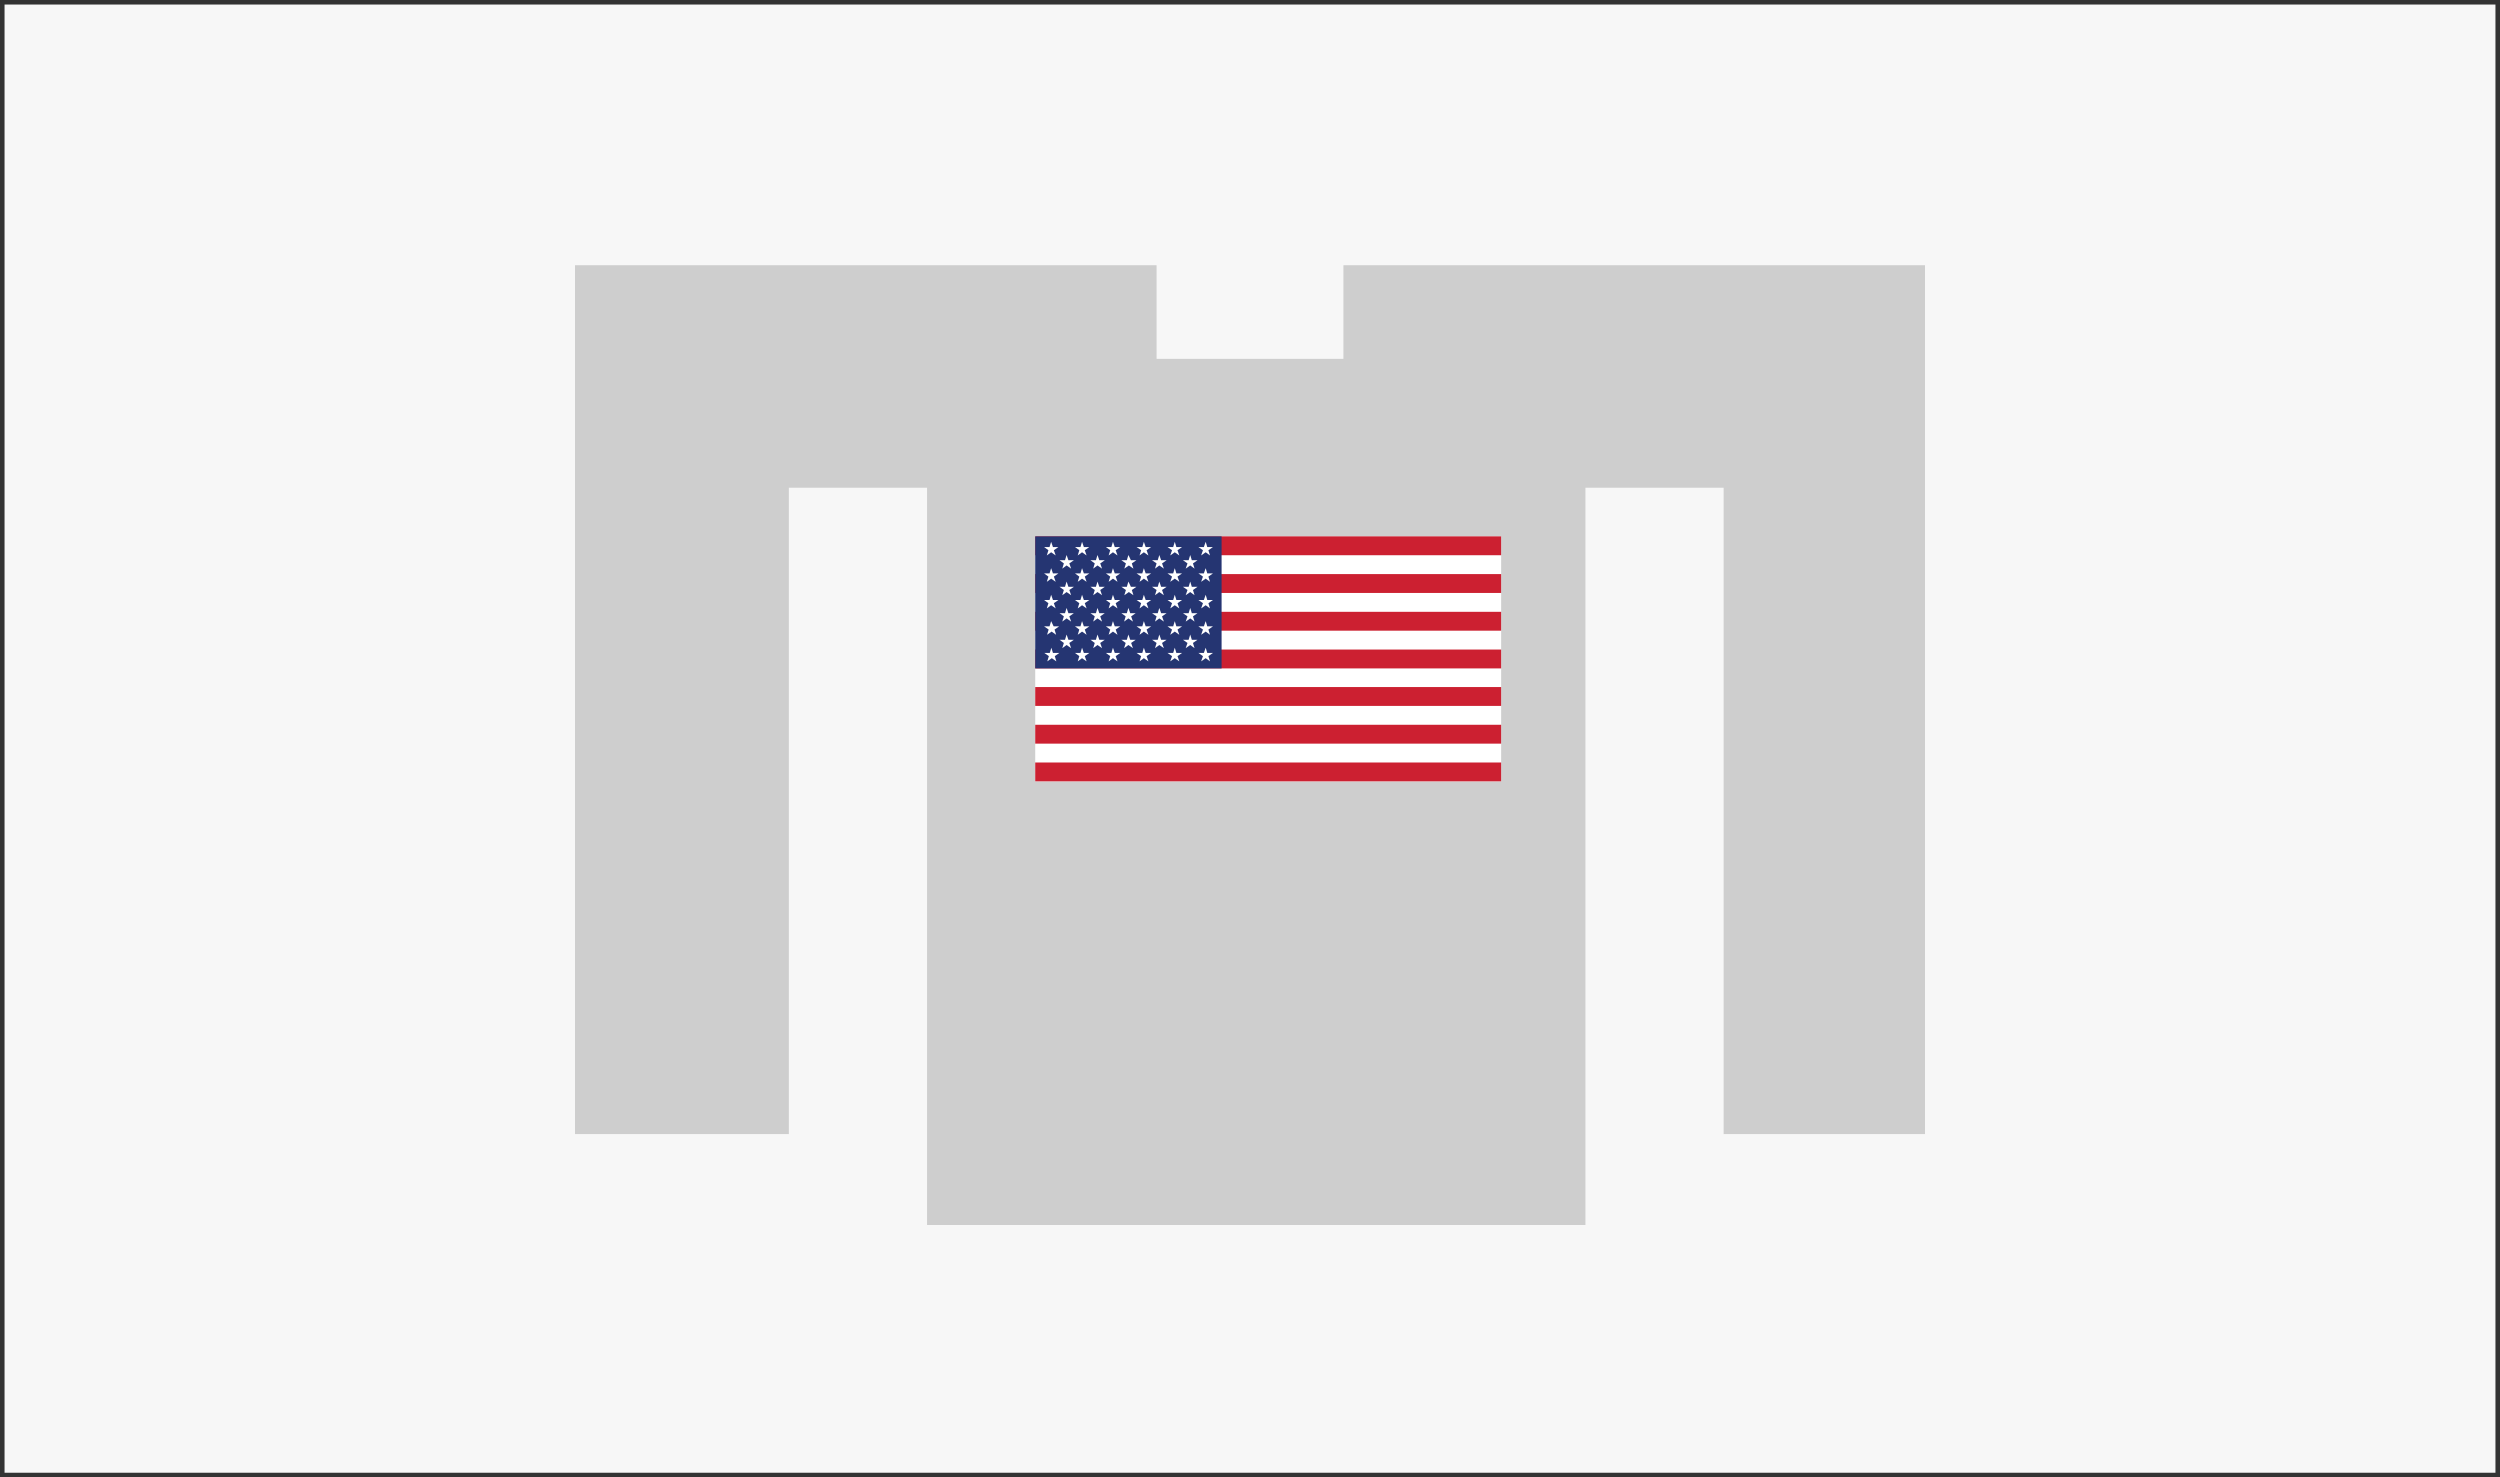 <?xml version="1.0" encoding="utf-8"?>
<!-- Generator: Adobe Illustrator 22.1.0, SVG Export Plug-In . SVG Version: 6.00 Build 0)  -->
<svg version="1.1" xmlns="http://www.w3.org/2000/svg" xmlns:xlink="http://www.w3.org/1999/xlink" x="0px" y="0px"
	 viewBox="0 0 1100 650" style="enable-background:new 0 0 1100 650;" xml:space="preserve">
<rect x="0" y="0" width="1100" height="650" fill="#808080" stroke="none"/>
<style type="text/css">
	.st0{fill:#ffffff;}
	.st1{fill:#333333;}
	.st2{fill:#CECECE;}
	.st3{fill:#CC2031;}
	.st4{fill:#253572;}
</style>
<g id="bg">
	<g>
		<rect x="1" y="1" style="fill:#f7f7f7;" width="1098" height="648"/>
		<path class="st1" d="M1098,2v646H2V2H1098 M1100,0H0v650h1100V0L1100,0z"/>
	</g>
</g>
<g id="Layer_4">
	<polygon class="st2" points="591.1,116.7 591.1,157.9 508.9,157.9 508.9,116.7 253,116.7 253,499 347.1,499 347.1,214.6 
		407.9,214.6 407.9,539 697.6,539 697.6,214.6 758.4,214.6 758.4,499 847,499 847,116.7 	"/>
</g>
<g id="Layer_1">
	<g>
		<rect x="455.5" y="236" class="st0" width="205" height="107.9"/>
	</g>
	<rect x="455.5" y="236" class="st3" width="205" height="8.3"/>
	<rect x="455.5" y="252.6" class="st3" width="205" height="8.3"/>
	<rect x="455.5" y="269.2" class="st3" width="205" height="8.3"/>
	<rect x="455.5" y="285.8" class="st3" width="205" height="8.3"/>
	<rect x="455.5" y="302.3" class="st3" width="205" height="8.3"/>
	<rect x="455.5" y="335.5" class="st3" width="205" height="8.3"/>
	<rect x="455.5" y="236" class="st4" width="82" height="58.1"/>
	<polygon class="st0" points="476.1,238.4 475.4,240.7 473,240.7 474.9,242.1 474.2,244.4 476.1,243 478.1,244.4 477.3,242.1 
		479.3,240.7 476.9,240.7 	"/>
	<polygon class="st0" points="489.7,238.4 489,240.7 486.6,240.7 488.5,242.1 487.8,244.4 489.7,243 491.7,244.4 490.9,242.1 
		492.9,240.7 490.5,240.7 	"/>
	<polygon class="st0" points="503.3,238.4 502.6,240.7 500.1,240.7 502.1,242.1 501.4,244.4 503.3,243 505.3,244.4 504.5,242.1 
		506.5,240.7 504.1,240.7 	"/>
	<polygon class="st0" points="516.9,238.4 516.2,240.7 513.7,240.7 515.7,242.1 514.9,244.4 516.9,243 518.9,244.4 518.1,242.1 
		520.1,240.7 517.6,240.7 	"/>
	<polygon class="st0" points="529.3,242.1 528.5,244.4 530.5,243 532.4,244.4 531.7,242.1 533.7,240.7 531.2,240.7 530.5,238.4 
		529.7,240.7 527.3,240.7 	"/>
	<polygon class="st0" points="469.3,244.2 468.6,246.5 466.2,246.5 468.1,247.9 467.4,250.2 469.3,248.8 471.3,250.2 470.5,247.9 
		472.5,246.5 470.1,246.5 	"/>
	<polygon class="st0" points="482.9,244.2 482.2,246.5 479.8,246.5 481.7,247.9 481,250.2 482.9,248.8 484.9,250.2 484.1,247.9 
		486.1,246.5 483.7,246.5 	"/>
	<path class="st0" d="M496.5,244.2l-0.7,2.3h-2.4l2,1.4l-0.7,2.3l2-1.4l2,1.4l-0.7-2.3l2-1.4h-2.4L496.5,244.2z M496.5,247.5
		L496.5,247.5L496.5,247.5L496.5,247.5L496.5,247.5z"/>
	<polygon class="st0" points="510.1,244.2 509.4,246.5 506.9,246.5 508.9,247.9 508.2,250.2 510.1,248.8 512.1,250.2 511.3,247.9 
		513.3,246.5 510.9,246.5 	"/>
	<polygon class="st0" points="523.7,244.2 523,246.5 520.5,246.5 522.5,247.9 521.7,250.2 523.7,248.8 525.6,250.2 524.9,247.9 
		526.9,246.5 524.4,246.5 	"/>
	<polygon class="st0" points="462.5,250 461.8,252.3 459.4,252.3 461.3,253.7 460.6,256 462.5,254.6 464.5,256 463.7,253.7 
		465.7,252.3 463.3,252.3 	"/>
	<polygon class="st0" points="476.1,250 475.4,252.3 473,252.3 474.9,253.7 474.2,256 476.1,254.6 478.1,256 477.3,253.7 
		479.3,252.3 476.9,252.3 	"/>
	<polygon class="st0" points="489.7,250 489,252.3 486.6,252.3 488.5,253.7 487.8,256 489.7,254.6 491.7,256 490.9,253.7 
		492.9,252.3 490.5,252.3 	"/>
	<polygon class="st0" points="503.3,250 502.6,252.3 500.1,252.3 502.1,253.7 501.4,256 503.3,254.6 505.3,256 504.5,253.7 
		506.5,252.3 504.1,252.3 	"/>
	<polygon class="st0" points="516.9,250 516.2,252.3 513.7,252.3 515.7,253.7 514.9,256 516.9,254.6 518.9,256 518.1,253.7 
		520.1,252.3 517.6,252.3 	"/>
	<polygon class="st0" points="530.5,250 529.7,252.3 527.3,252.3 529.3,253.7 528.5,256 530.5,254.6 532.4,256 531.7,253.7 
		533.7,252.3 531.2,252.3 	"/>
	<polygon class="st0" points="469.3,255.9 468.6,258.2 466.2,258.2 468.1,259.6 467.4,261.9 469.3,260.5 471.3,261.9 470.5,259.6 
		472.5,258.2 470.1,258.2 	"/>
	<polygon class="st0" points="482.9,255.9 482.2,258.2 479.8,258.2 481.7,259.6 481,261.9 482.9,260.5 484.9,261.9 484.1,259.6 
		486.1,258.2 483.7,258.2 	"/>
	<path class="st0" d="M496.5,255.9l-0.7,2.3h-2.4l2,1.4l-0.7,2.3l2-1.4l2,1.4l-0.7-2.3l2-1.4h-2.4L496.5,255.9z M496.5,259.2
		L496.5,259.2L496.5,259.2L496.5,259.2z"/>
	<polygon class="st0" points="510.1,255.9 509.4,258.2 506.9,258.2 508.9,259.6 508.2,261.9 510.1,260.5 512.1,261.9 511.3,259.6 
		513.3,258.2 510.9,258.2 	"/>
	<polygon class="st0" points="523.7,255.9 523,258.2 520.5,258.2 522.5,259.6 521.7,261.9 523.7,260.5 525.6,261.9 524.9,259.6 
		526.9,258.2 524.4,258.2 	"/>
	<polygon class="st0" points="462.5,261.7 461.8,264 459.4,264 461.3,265.4 460.6,267.7 462.5,266.3 464.5,267.7 463.7,265.4 
		465.7,264 463.3,264 	"/>
	<polygon class="st0" points="476.1,261.7 475.4,264 473,264 474.9,265.4 474.2,267.7 476.1,266.3 478.1,267.7 477.3,265.4 
		479.3,264 476.9,264 	"/>
	<polygon class="st0" points="489.7,261.7 489,264 486.6,264 488.5,265.4 487.8,267.7 489.7,266.3 491.7,267.7 490.9,265.4 
		492.9,264 490.5,264 	"/>
	<polygon class="st0" points="503.3,261.7 502.6,264 500.1,264 502.1,265.4 501.4,267.7 503.3,266.3 505.3,267.7 504.5,265.4 
		506.5,264 504.1,264 	"/>
	<polygon class="st0" points="516.9,261.7 516.2,264 513.7,264 515.7,265.4 514.9,267.7 516.9,266.3 518.9,267.7 518.1,265.4 
		520.1,264 517.6,264 	"/>
	<polygon class="st0" points="530.5,261.7 529.7,264 527.3,264 529.3,265.4 528.5,267.7 530.5,266.3 532.4,267.7 531.7,265.4 
		533.7,264 531.2,264 	"/>
	<polygon class="st0" points="469.3,267.5 468.6,269.8 466.2,269.8 468.1,271.2 467.4,273.5 469.3,272.1 471.3,273.5 470.5,271.2 
		472.5,269.8 470.1,269.8 	"/>
	<polygon class="st0" points="482.9,267.5 482.2,269.8 479.8,269.8 481.7,271.2 481,273.5 482.9,272.1 484.9,273.5 484.1,271.2 
		486.1,269.8 483.7,269.8 	"/>
	<polygon class="st0" points="496.5,267.5 495.8,269.8 493.4,269.8 495.3,271.2 494.6,273.5 496.5,272.1 498.5,273.5 497.7,271.2 
		499.7,269.8 497.3,269.8 	"/>
	<polygon class="st0" points="510.1,267.5 509.4,269.8 506.9,269.8 508.9,271.2 508.2,273.5 510.1,272.1 512.1,273.5 511.3,271.2 
		513.3,269.8 510.9,269.8 	"/>
	<polygon class="st0" points="523.7,267.5 523,269.8 520.5,269.8 522.5,271.2 521.7,273.5 523.7,272.1 525.6,273.5 524.9,271.2 
		526.9,269.8 524.4,269.8 	"/>
	<path class="st0" d="M462.5,273.3l-0.7,2.3h-2.4l2,1.4l-0.7,2.3l2-1.4l2,1.4l-0.7-2.3l2-1.4h-2.4L462.5,273.3z M462.5,276.7
		L462.5,276.7L462.5,276.7L462.5,276.7L462.5,276.7z"/>
	<polygon class="st0" points="476.1,273.3 475.4,275.6 473,275.6 474.9,277 474.2,279.3 476.1,277.9 478.1,279.3 477.3,277 
		479.3,275.6 476.9,275.6 	"/>
	<polygon class="st0" points="489.7,273.3 489,275.6 486.6,275.6 488.5,277 487.8,279.3 489.7,277.9 491.7,279.3 490.9,277 
		492.9,275.6 490.5,275.6 	"/>
	<polygon class="st0" points="503.3,273.3 502.6,275.6 500.1,275.6 502.1,277 501.4,279.3 503.3,277.9 505.3,279.3 504.5,277 
		506.5,275.6 504.1,275.6 	"/>
	<polygon class="st0" points="516.9,273.3 516.2,275.6 513.7,275.6 515.7,277 514.9,279.3 516.9,277.9 518.9,279.3 518.1,277 
		520.1,275.6 517.6,275.6 	"/>
	<polygon class="st0" points="530.5,273.3 529.7,275.6 527.3,275.6 529.3,277 528.5,279.3 530.5,277.9 532.4,279.3 531.7,277 
		533.7,275.6 531.2,275.6 	"/>
	<polygon class="st0" points="470.1,281.5 469.3,279.2 468.6,281.5 466.2,281.5 468.1,282.9 467.4,285.2 469.3,283.8 471.3,285.2 
		470.5,282.9 472.5,281.5 	"/>
	<polygon class="st0" points="483.7,281.5 482.9,279.2 482.2,281.5 479.8,281.5 481.7,282.9 481,285.2 482.9,283.8 484.9,285.2 
		484.1,282.9 486.1,281.5 	"/>
	<polygon class="st0" points="497.3,281.5 496.5,279.2 495.8,281.5 493.4,281.5 495.3,282.9 494.6,285.2 496.5,283.8 498.5,285.2 
		497.7,282.9 499.7,281.5 	"/>
	<polygon class="st0" points="510.9,281.5 510.1,279.2 509.4,281.5 506.9,281.5 508.9,282.9 508.2,285.2 510.1,283.8 512.1,285.2 
		511.3,282.9 513.3,281.5 	"/>
	<polygon class="st0" points="524.4,281.5 523.7,279.2 523,281.5 520.5,281.5 522.5,282.9 521.7,285.2 523.7,283.8 525.6,285.2 
		524.9,282.9 526.9,281.5 	"/>
	<path class="st0" d="M463.3,287.3l-0.7-2.3l-0.7,2.3h-2.4l2,1.4l-0.7,2.3l2-1.4l2,1.4l-0.7-2.3l2-1.4H463.3z M462.5,288.3
		L462.5,288.3L462.5,288.3L462.5,288.3z"/>
	<polygon class="st0" points="476.9,287.3 476.1,285 475.4,287.3 473,287.3 474.9,288.7 474.2,291 476.1,289.6 478.1,291 
		477.3,288.7 479.3,287.3 	"/>
	<polygon class="st0" points="490.5,287.3 489.7,285 489,287.3 486.6,287.3 488.5,288.7 487.8,291 489.7,289.6 491.7,291 
		490.9,288.7 492.9,287.3 	"/>
	<polygon class="st0" points="504.1,287.3 503.3,285 502.6,287.3 500.1,287.3 502.1,288.7 501.4,291 503.3,289.6 505.3,291 
		504.5,288.7 506.5,287.3 	"/>
	<polygon class="st0" points="517.6,287.3 516.9,285 516.2,287.3 513.7,287.3 515.7,288.7 514.9,291 516.9,289.6 518.9,291 
		518.1,288.7 520.1,287.3 	"/>
	<polygon class="st0" points="531.2,287.3 530.5,285 529.7,287.3 527.3,287.3 529.3,288.7 528.5,291 530.5,289.6 532.4,291 
		531.7,288.7 533.7,287.3 	"/>
	<polygon class="st0" points="462.5,238.4 461.8,240.7 459.4,240.7 461.3,242.1 460.6,244.4 462.5,243 464.5,244.4 463.7,242.1 
		465.7,240.7 463.3,240.7 	"/>
	<rect x="455.5" y="318.9" class="st3" width="205" height="8.3"/>
</g>
<g id="Layer_3">
</g>
</svg>
